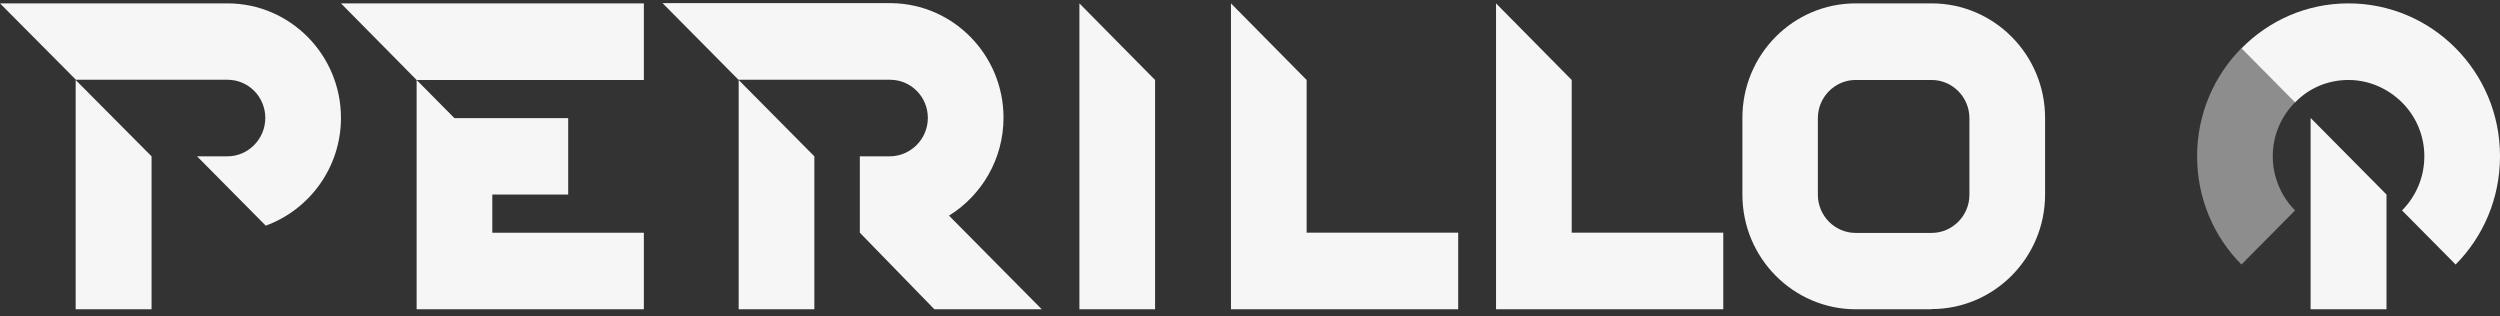 <svg width="237" height="30" viewBox="0 0 237 30" fill="none" xmlns="http://www.w3.org/2000/svg">
<rect x="0" y="0" width="237" height="30" fill="#333333" stroke="none"/>
<g clip-path="url(#clip0_75_1867)">
<path d="M215.458 14.82C215.458 16.802 216.27 18.634 217.572 19.948L212.491 25.076C209.886 22.469 208.285 18.828 208.285 14.82C208.285 10.813 209.886 7.193 212.491 4.564L217.572 9.692C216.27 11.007 215.458 12.816 215.458 14.799V14.82Z" fill="#8D8D8D"/>
<path d="M237 14.82C237 18.828 235.399 22.447 232.794 25.076L227.713 19.948C229.015 18.634 229.827 16.824 229.827 14.82C229.827 12.817 229.015 11.007 227.713 9.714C226.411 8.421 224.617 7.581 222.632 7.581C220.646 7.581 218.853 8.378 217.572 9.714L212.491 4.586C215.095 1.936 218.682 0.32 222.632 0.32C226.581 0.32 230.19 1.936 232.794 4.565C235.399 7.193 237 10.791 237 14.799V14.82Z" fill="#F6F6F6"/>
<path d="M226.24 18.441V29.321H219.045V11.18L222.653 14.821L226.24 18.441Z" fill="#F6F6F6"/>
<path d="M163.366 22.059H148.998V7.581L141.824 0.32V29.32H163.366V22.059Z" fill="#F6F6F6"/>
<path d="M61.038 0.32H32.323L39.496 7.581H61.038V0.32Z" fill="#F6F6F6"/>
<path d="M39.496 29.321H61.038V22.061H46.67V18.441H53.865V11.202H43.083L39.496 7.582V29.321Z" fill="#F6F6F6"/>
<path d="M77.2 29.321H70.026V7.582L77.2 14.821V29.321Z" fill="#F6F6F6"/>
<path d="M98.741 29.32H88.579L81.512 22.06V14.82H84.373C86.337 14.799 87.96 13.183 87.96 11.179C87.96 9.175 86.359 7.56 84.373 7.56H70.005L62.81 0.299H84.501C90.372 0.363 95.133 5.211 95.133 11.158C95.133 15.079 93.062 18.526 89.966 20.444L98.741 29.299V29.32Z" fill="#F6F6F6"/>
<path d="M14.368 29.321H7.173V7.582L14.368 14.821V29.321Z" fill="#F6F6F6"/>
<path d="M32.323 11.179C32.323 15.876 29.334 19.884 25.192 21.392L18.681 14.82H21.563C23.527 14.82 25.15 13.183 25.15 11.179C25.15 9.175 23.548 7.56 21.563 7.56H7.195L0 0.32H21.563C27.498 0.32 32.323 5.19 32.323 11.179Z" fill="#F6F6F6"/>
<path d="M109.501 29.32H102.328V0.32L109.501 7.581V29.32Z" fill="#F6F6F6"/>
<path d="M183.135 29.32H175.941C170.005 29.32 165.18 24.451 165.18 18.462V11.201C165.159 5.19 169.984 0.32 175.919 0.32H183.114C189.049 0.32 193.874 5.19 193.874 11.179V18.44C193.874 24.43 189.049 29.299 183.114 29.299L183.135 29.32ZM175.919 7.581C173.955 7.581 172.333 9.197 172.333 11.201V18.462C172.333 20.444 173.934 22.081 175.919 22.081H183.114C185.078 22.081 186.701 20.465 186.701 18.462V11.201C186.701 9.219 185.099 7.581 183.114 7.581H175.919Z" fill="#F6F6F6"/>
<path d="M138.237 22.059H123.869V7.581L116.696 0.32V29.32H138.237V22.059Z" fill="#F6F6F6"/>
</g>
<defs>
<clipPath id="clip0_75_1867">
<rect width="237" height="29" fill="white" transform="translate(0 0.32)"/>
</clipPath>
</defs>
</svg>
